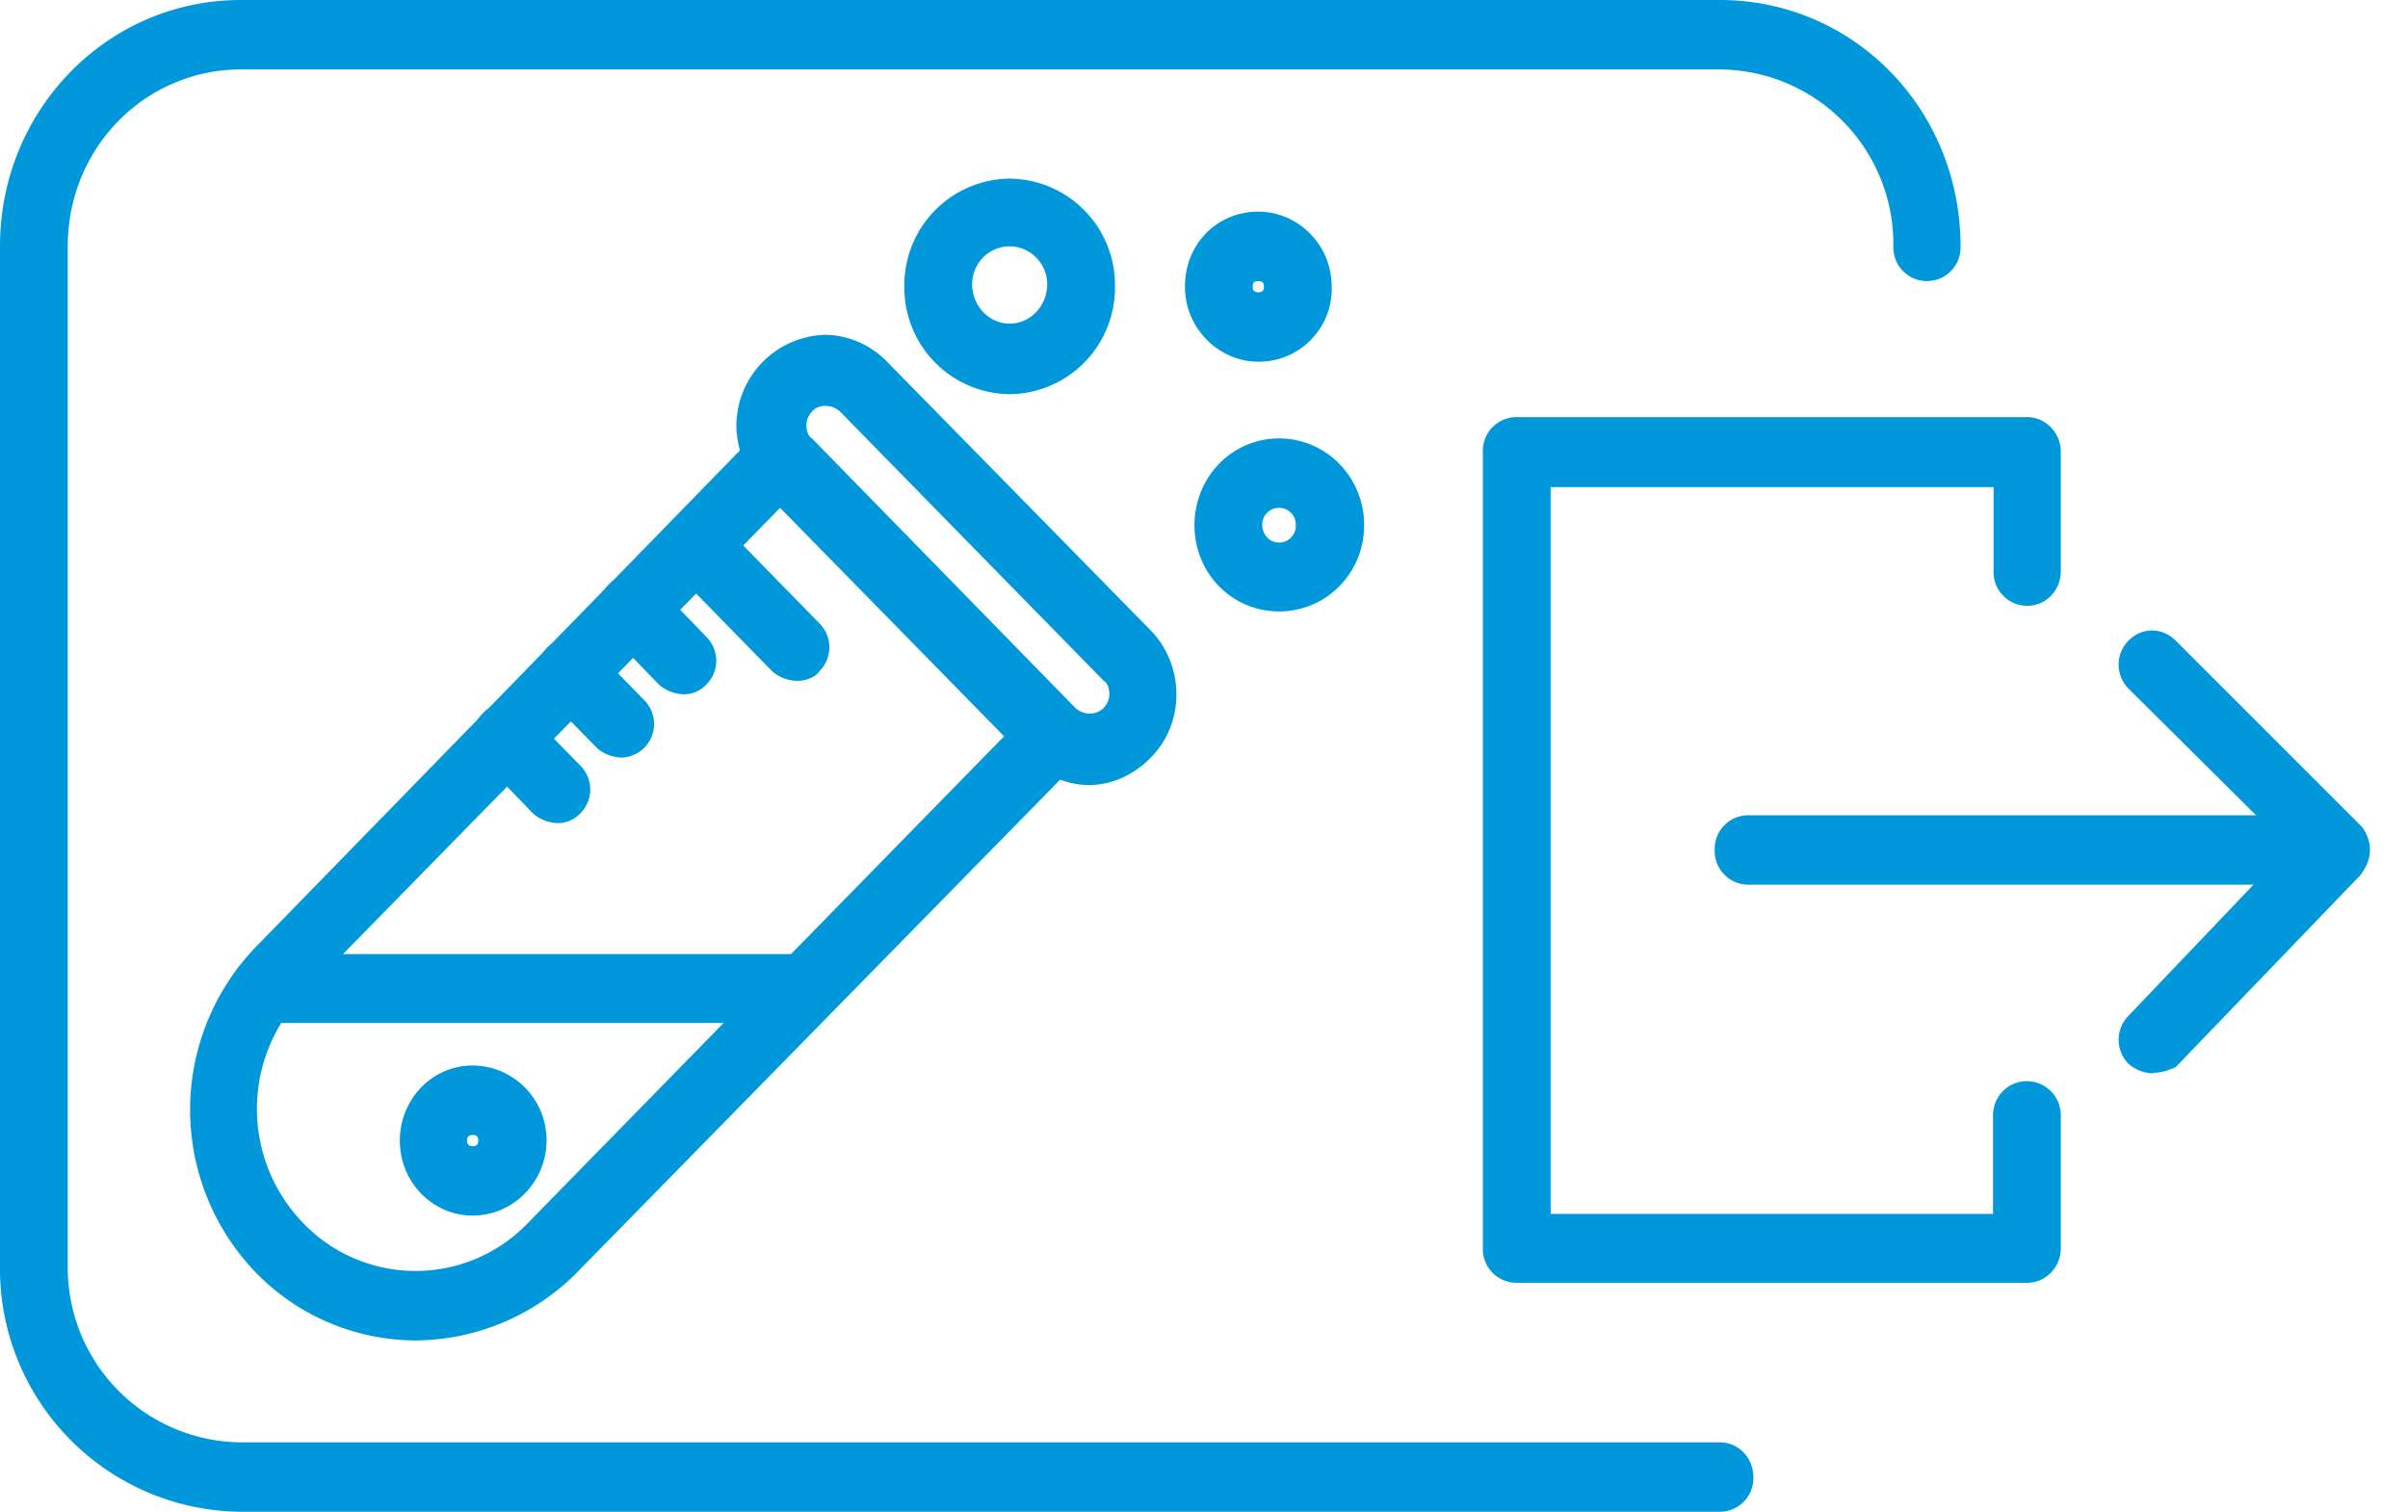 <svg width="43" height="27" fill="none" xmlns="http://www.w3.org/2000/svg"><path d="M36.2 22.91h-9.12a.6.6 0 01-.6-.62V8.07a.6.6 0 01.6-.62h9.12c.33 0 .6.28.6.62v2.13c0 .35-.27.62-.6.62a.6.6 0 01-.6-.62V8.7h-7.91v12.98h7.9v-1.76c0-.34.27-.61.6-.61.34 0 .61.27.61.61v2.37c0 .35-.27.62-.6.62z" fill="#0098DA"/><path d="M40.64 15.8h-9.42a.6.6 0 01-.6-.62.6.6 0 01.6-.62h9.42c.33 0 .6.28.6.62 0 .35-.27.62-.6.62z" fill="#0098DA"/><path d="M38.45 19.17a.7.7 0 01-.44-.17.61.61 0 010-.86l2.86-3-2.86-2.84a.61.61 0 010-.86c.24-.24.6-.24.84 0l3.3 3.3c.1.1.17.27.17.44 0 .18-.07.31-.17.45l-3.3 3.43c-.1.04-.23.1-.4.1zM30.71 27H4.31A4.34 4.34 0 010 22.6V4.4C0 1.96 1.92 0 4.3 0h26.41c2.4 0 4.3 1.96 4.3 4.4a.6.6 0 01-.6.62.6.6 0 01-.6-.62 3.12 3.12 0 00-3.1-3.16H4.31c-1.72 0-3.1 1.4-3.1 3.16v18.2a3.12 3.12 0 003.1 3.16h26.4c.34 0 .6.28.6.62a.6.6 0 01-.6.62z" fill="#0098DA"/><path d="M7.43 23.94a4 4 0 01-2.85-1.2 4.19 4.19 0 010-5.84l8.91-9.14c.24-.24.6-.24.84 0l4.88 4.98c.1.1.17.28.17.45 0 .17-.07.31-.17.45l-8.95 9.13a4.1 4.1 0 01-2.83 1.17zm6.5-14.87l-8.51 8.69a2.93 2.93 0 000 4.09 2.78 2.78 0 004 0l8.51-8.7-4-4.08z" fill="#0098DA"/><path d="M19.44 14.02c-.4 0-.8-.18-1.1-.49l-4.72-4.8c-.3-.31-.47-.7-.47-1.14a1.63 1.63 0 011.58-1.61c.4 0 .81.17 1.11.48l4.71 4.8c.61.63.61 1.66 0 2.27-.3.31-.7.49-1.1.49zm-4.7-6.77a.3.3 0 00-.24.1.37.37 0 00-.1.24c0 .1.03.2.1.24l4.7 4.81c.14.14.38.14.51 0 .07-.07.1-.17.1-.24 0-.1-.03-.2-.1-.24l-4.7-4.8a.38.38 0 00-.28-.11zM14.23 12.16a.7.7 0 01-.44-.17l-1.78-1.82a.61.61 0 010-.86c.24-.24.6-.24.84 0l1.78 1.82c.24.24.24.62 0 .86-.06.1-.23.17-.4.17zM12.21 12.4a.7.7 0 01-.44-.17l-.9-.93a.61.61 0 010-.86c.23-.24.6-.24.84 0l.9.93c.24.24.24.62 0 .86-.1.1-.23.17-.4.17zM11.1 13.53a.7.7 0 01-.44-.17l-.9-.92a.61.61 0 010-.86c.23-.24.6-.24.84 0l.9.92c.24.24.24.62 0 .86-.1.1-.26.17-.4.17zM9.96 14.7a.7.7 0 01-.44-.17l-.9-.93a.61.61 0 010-.86c.23-.24.6-.24.83 0l.91.93c.24.24.24.62 0 .86-.1.1-.23.17-.4.17zM14.4 18.27H4.74a.6.6 0 01-.6-.61.6.6 0 01.6-.62h9.66c.33 0 .6.27.6.62a.6.6 0 01-.6.61zM18.03 7.04a1.9 1.9 0 01-1.88-1.92 1.9 1.9 0 011.88-1.93 1.9 1.9 0 011.88 1.93 1.9 1.9 0 01-1.88 1.92zm0-2.64c-.37 0-.67.3-.67.68 0 .38.3.7.67.7.37 0 .67-.32.67-.7 0-.37-.3-.68-.67-.68zM22.84 10.92c-.84 0-1.51-.68-1.51-1.54s.67-1.55 1.51-1.55 1.52.69 1.52 1.55c0 .86-.68 1.54-1.52 1.54zm0-1.85a.3.3 0 00-.3.3c0 .18.13.32.3.32a.3.3 0 00.3-.31.3.3 0 00-.3-.31zM8.44 21.71c-.7 0-1.3-.58-1.3-1.34 0-.72.56-1.34 1.3-1.34.71 0 1.32.58 1.32 1.34 0 .72-.58 1.34-1.32 1.34zm0-1.44c-.06 0-.1.03-.1.1s.04.1.1.1c.07 0 .1-.03.1-.1s-.03-.1-.1-.1zM22.47 6.46c-.7 0-1.31-.59-1.31-1.34 0-.76.57-1.34 1.31-1.34.7 0 1.31.58 1.31 1.34a1.3 1.3 0 01-1.3 1.34zm0-1.44c-.07 0-.1.03-.1.1s.03.1.1.1.1-.03.1-.1-.03-.1-.1-.1z" fill="#0098DA"/></svg>